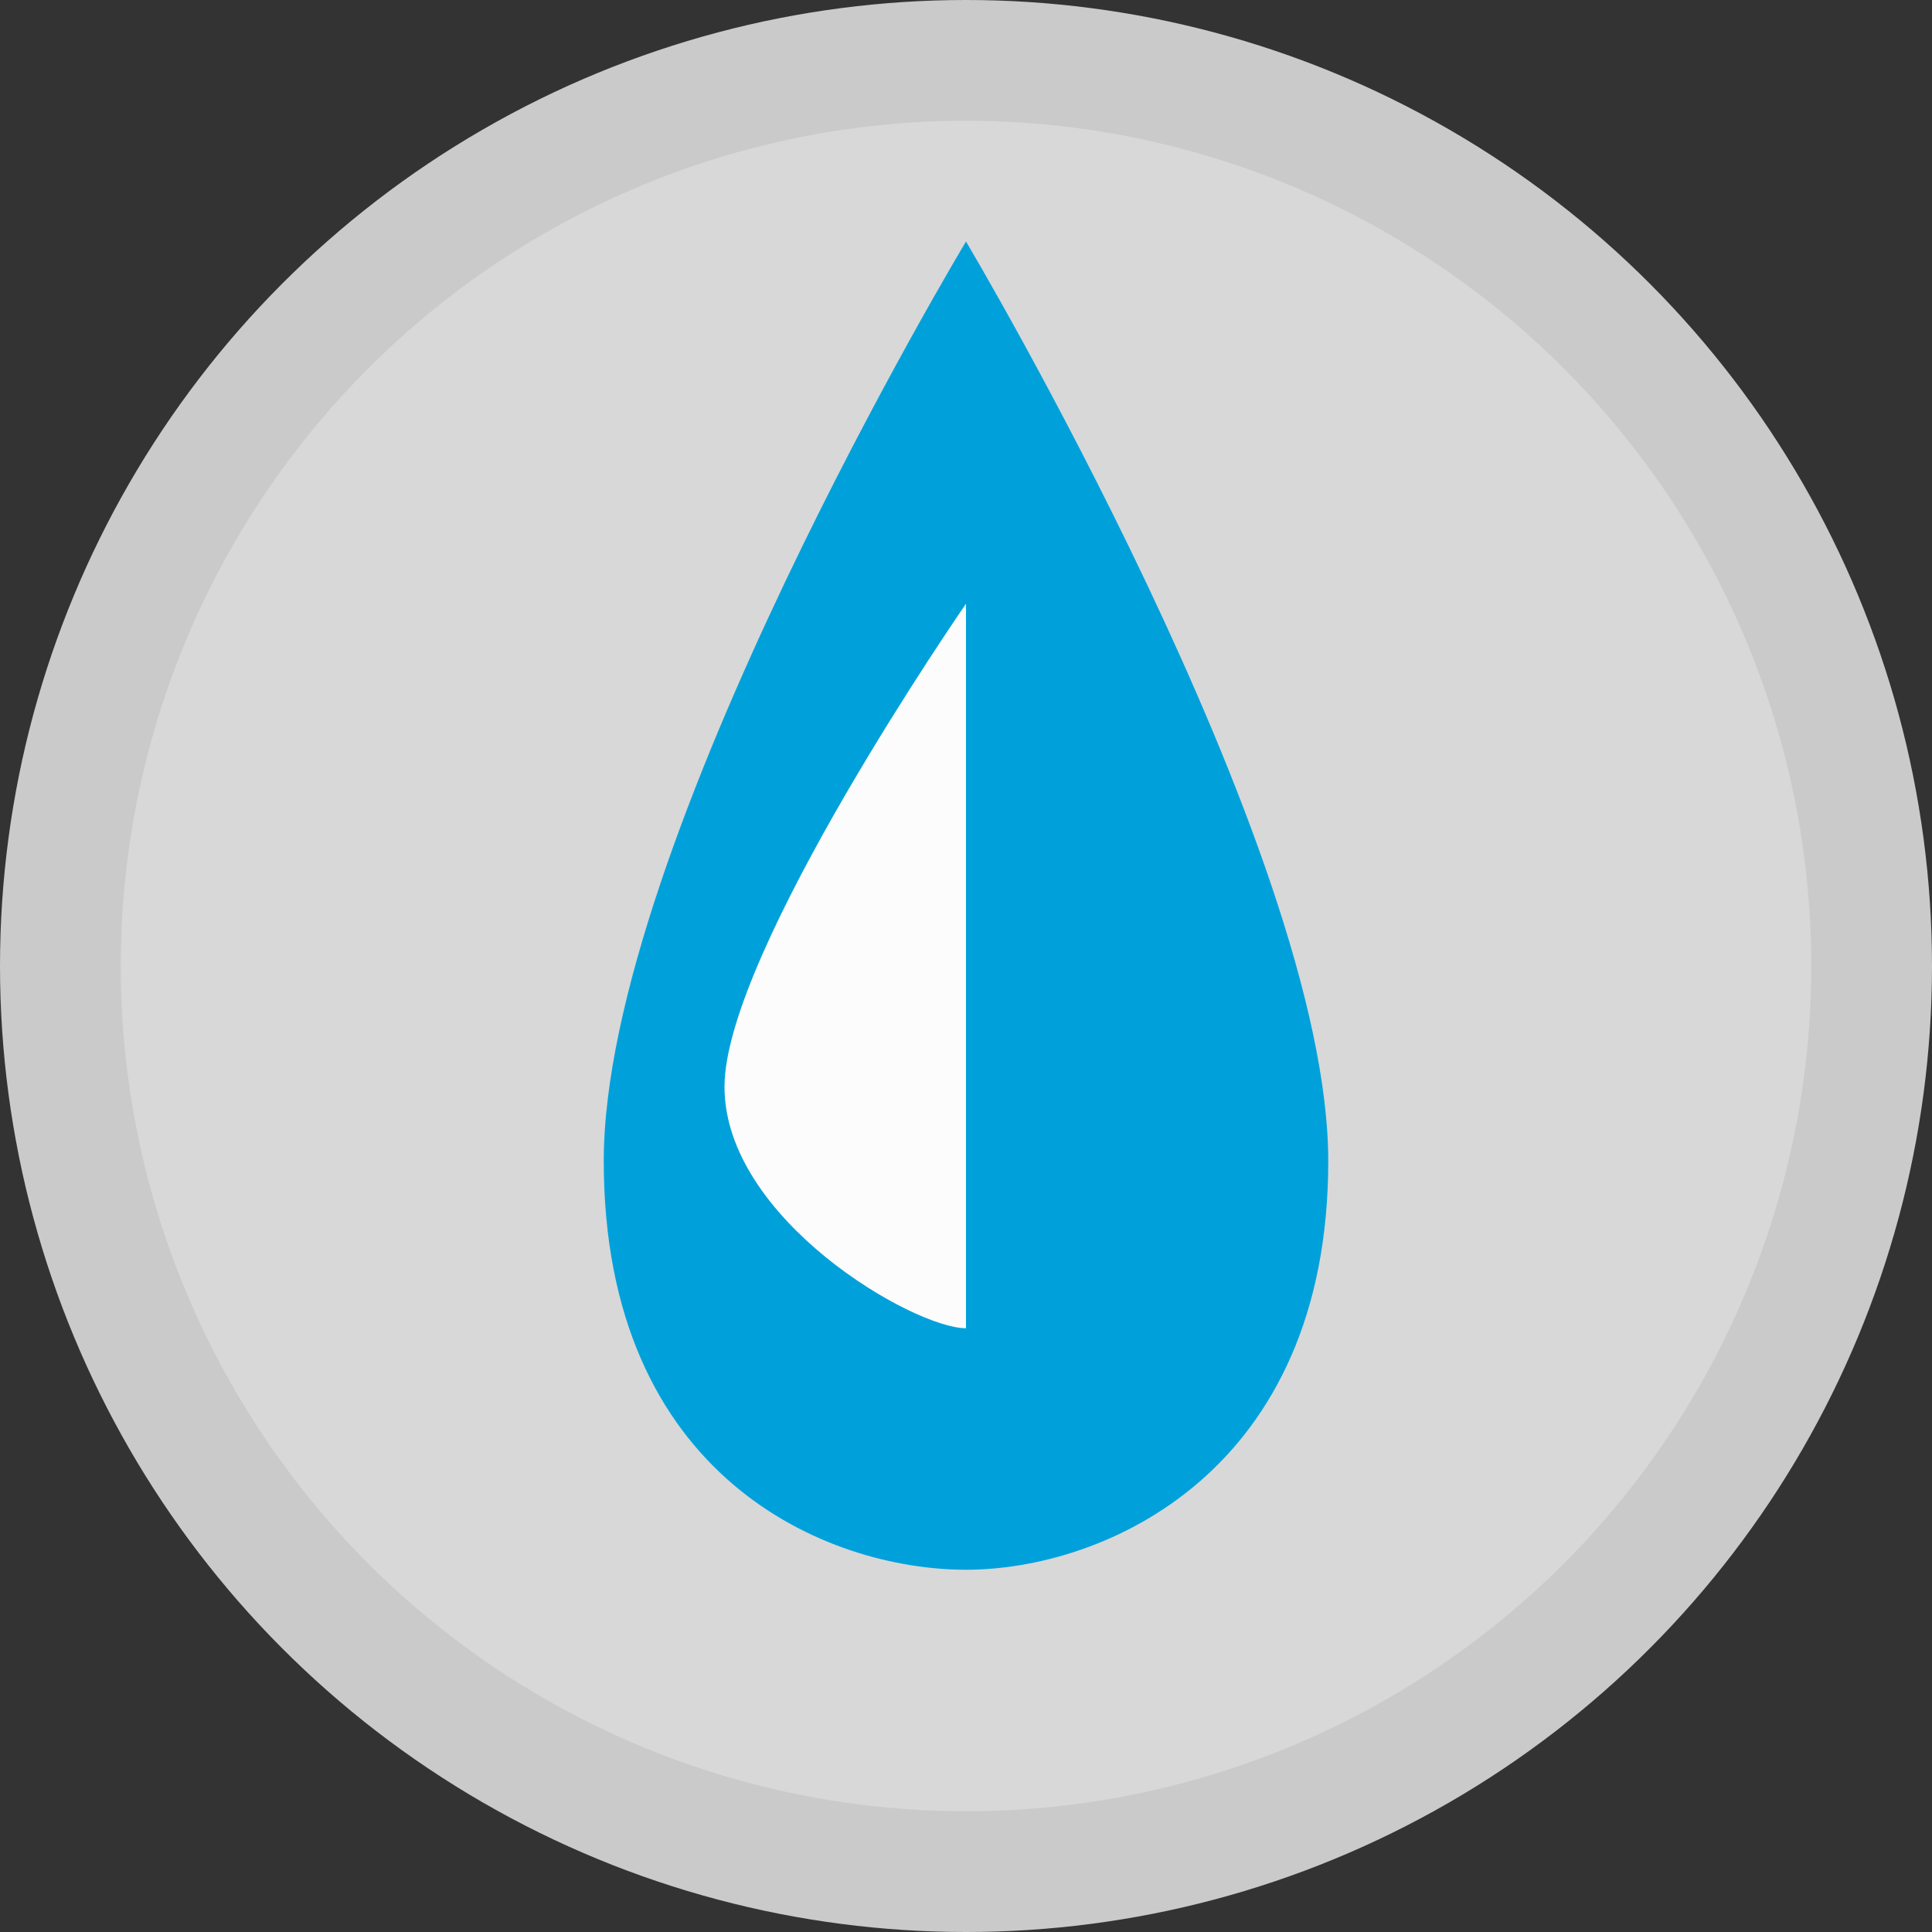 <svg width="16" height="16" viewBox="0 0 16 16" fill="none" xmlns="http://www.w3.org/2000/svg">
<rect x="0" y="0" width="16" height="16" fill="#333333" stroke="none"/>
<g clip-path="url(#clip0_1881_15223)">
<g clip-path="url(#clip1_1881_15223)">
<circle cx="8" cy="8" r="8" fill="#FCFCFC" fill-opacity="0.75"/>
<circle cx="8" cy="8" r="7" fill="#D8D8D8"/>
<path d="M5 9.615C5 12.241 6.853 13 8 13C9.147 13 11 12.192 11 9.615C11 7.039 8 2 8 2C8 2 5 6.99 5 9.615Z" fill="#00A1DB"/>
<path fill-rule="evenodd" clip-rule="evenodd" d="M6 9C6 10.095 7.566 11 8 11V5C8 5 6 7.889 6 9Z" fill="#FCFCFC"/>
</g>
</g>
<defs>
<clipPath id="clip0_1881_15223">
<rect width="16" height="16" fill="white"/>
</clipPath>
<clipPath id="clip1_1881_15223">
<rect width="16" height="16" fill="white"/>
</clipPath>
</defs>
</svg>
